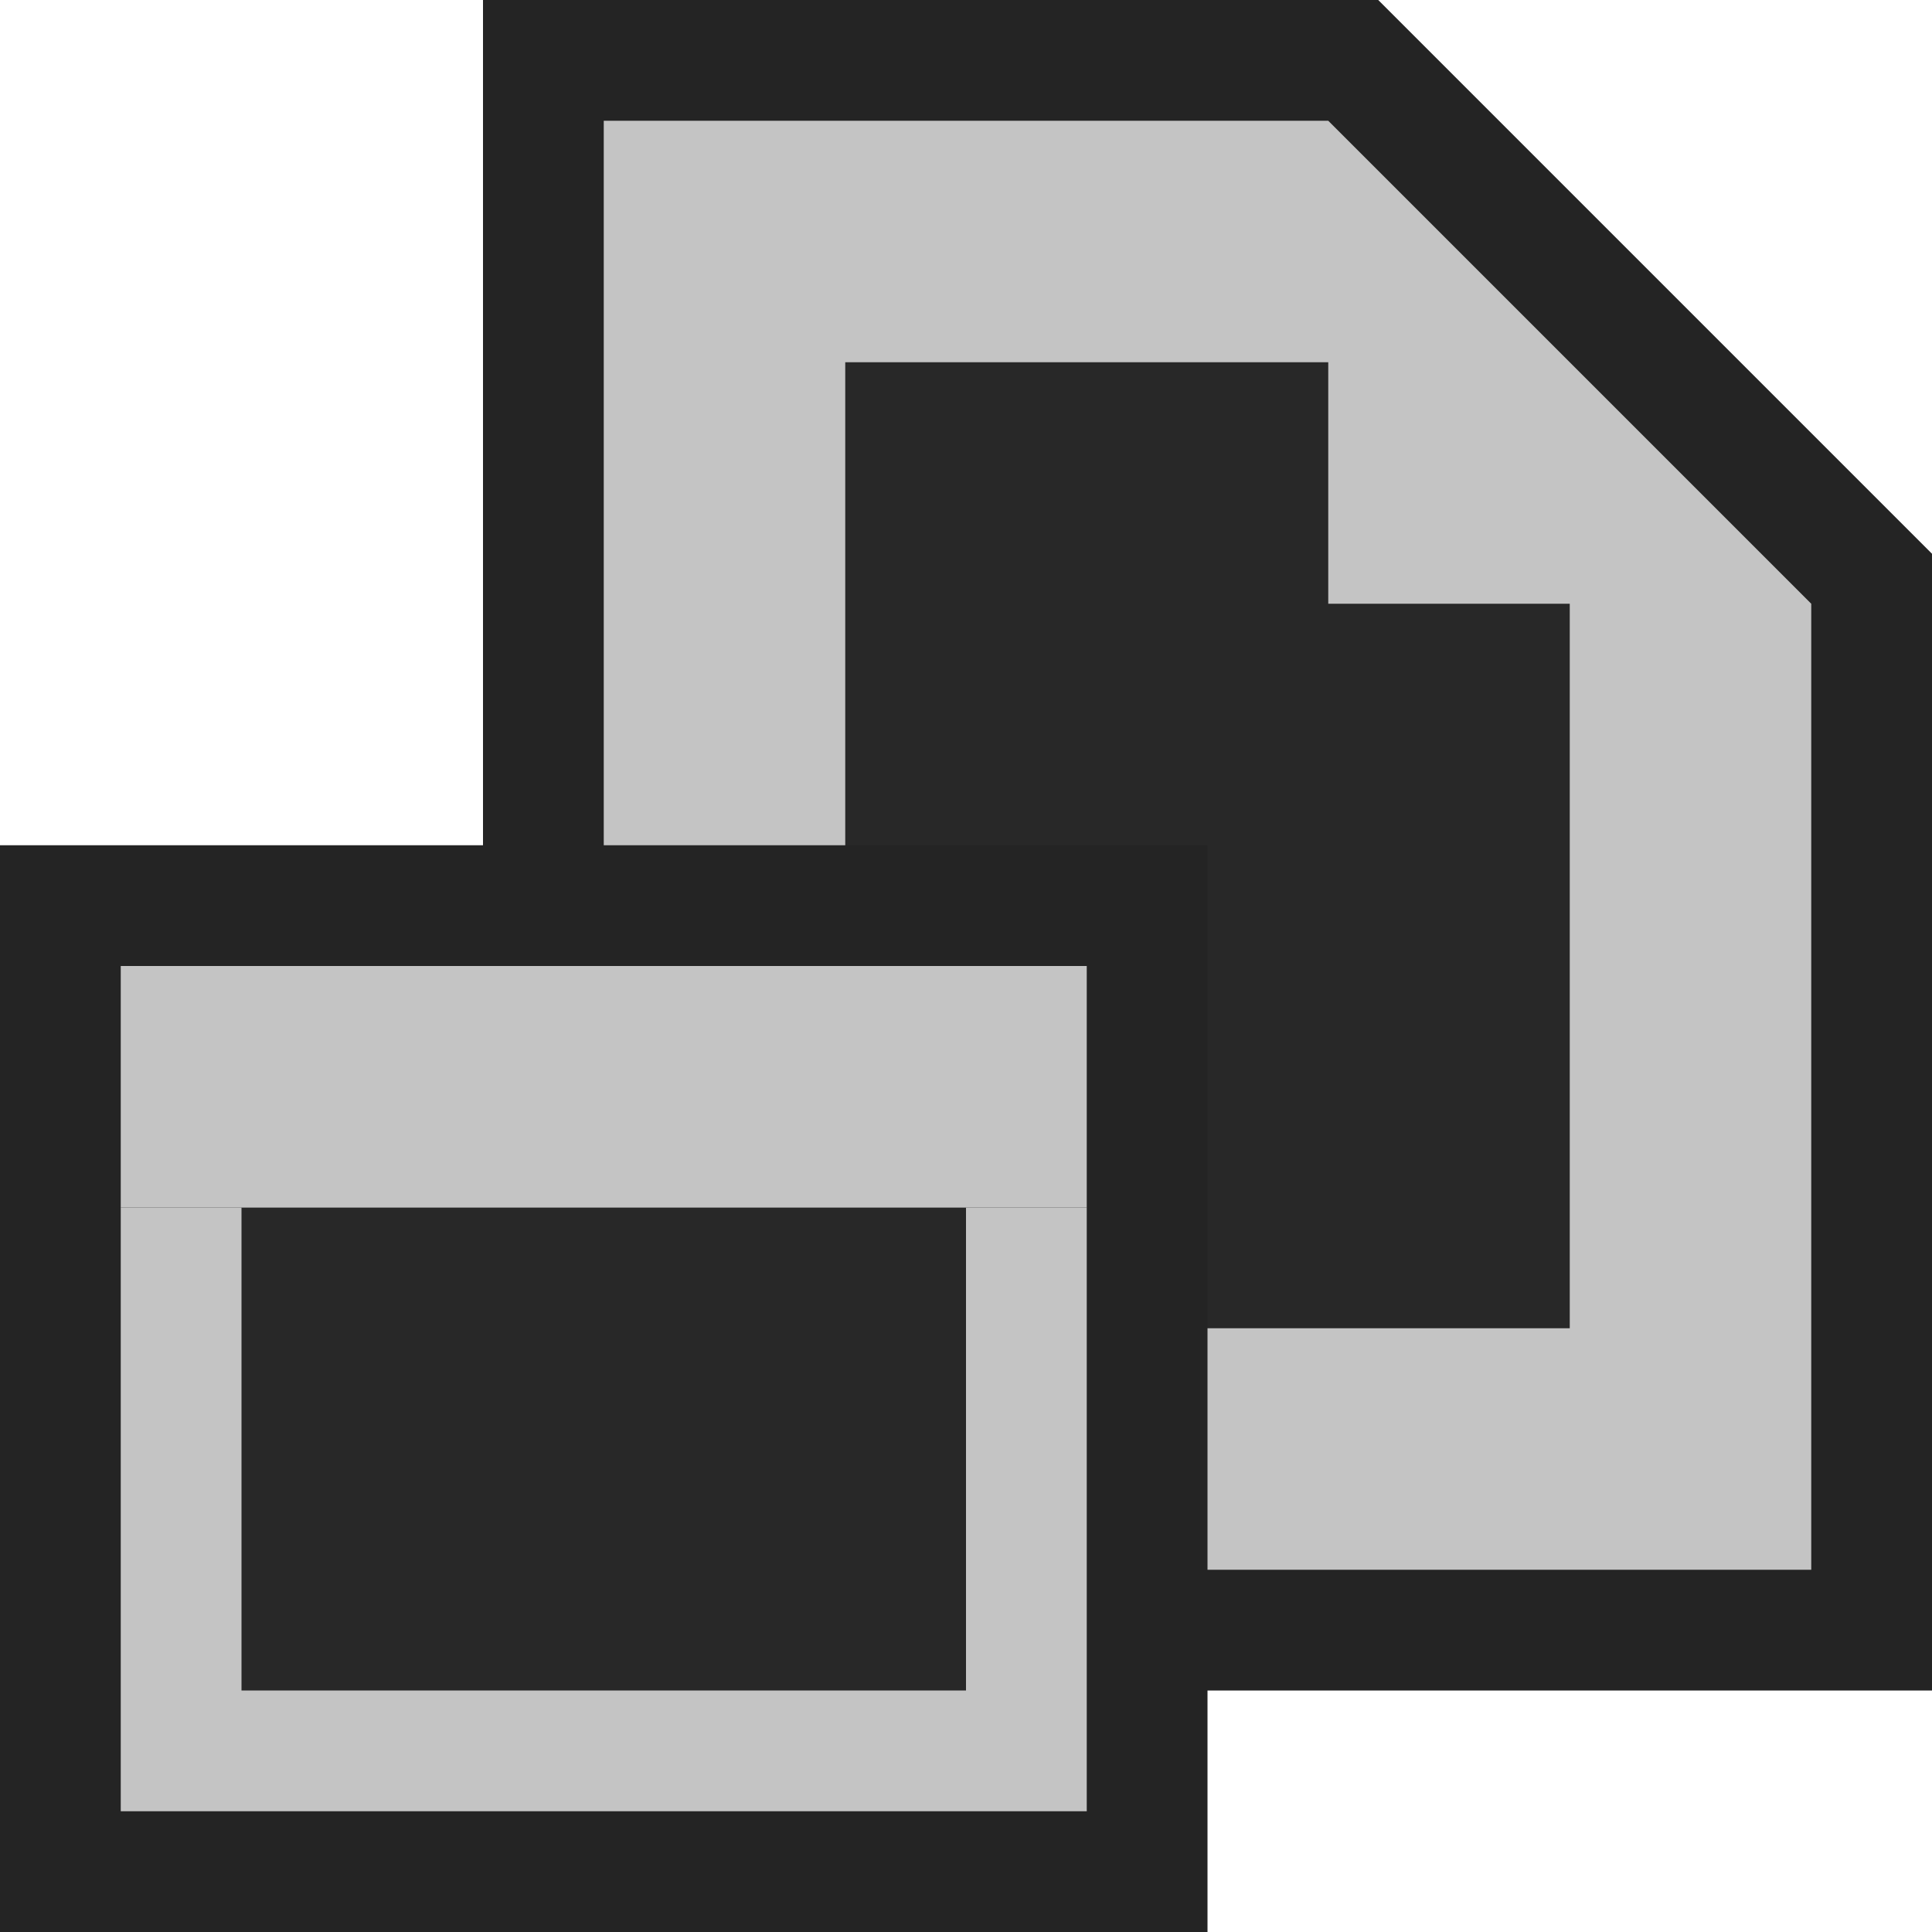 <svg ti:v="1" width="16" height="16" viewBox="0 0 16 16" xmlns="http://www.w3.org/2000/svg" xmlns:ti="urn:schemas-jetbrains-com:tisvg"><rect id="frame" width="16" height="16" fill="none"/><g fill-rule="evenodd"><path d="M4 14V0h7.414L16 4.586V14H4z" fill="#242424"/><path d="M11 1H5v12h10V5l-4-4z" fill="#C4C4C4"/><path d="M11 5V3H7v8h6V5h-2z" fill="#282828"/><path d="M10 16H0V7h10v9z" fill="#242424"/><path d="M1 15h8v-5H1v5z" fill="#C4C4C4"/><path d="M8 14H2v-4h6v4z" fill="#282828"/><path d="M9 10H1V8h8v2z" fill="#C4C4C4"/></g></svg>